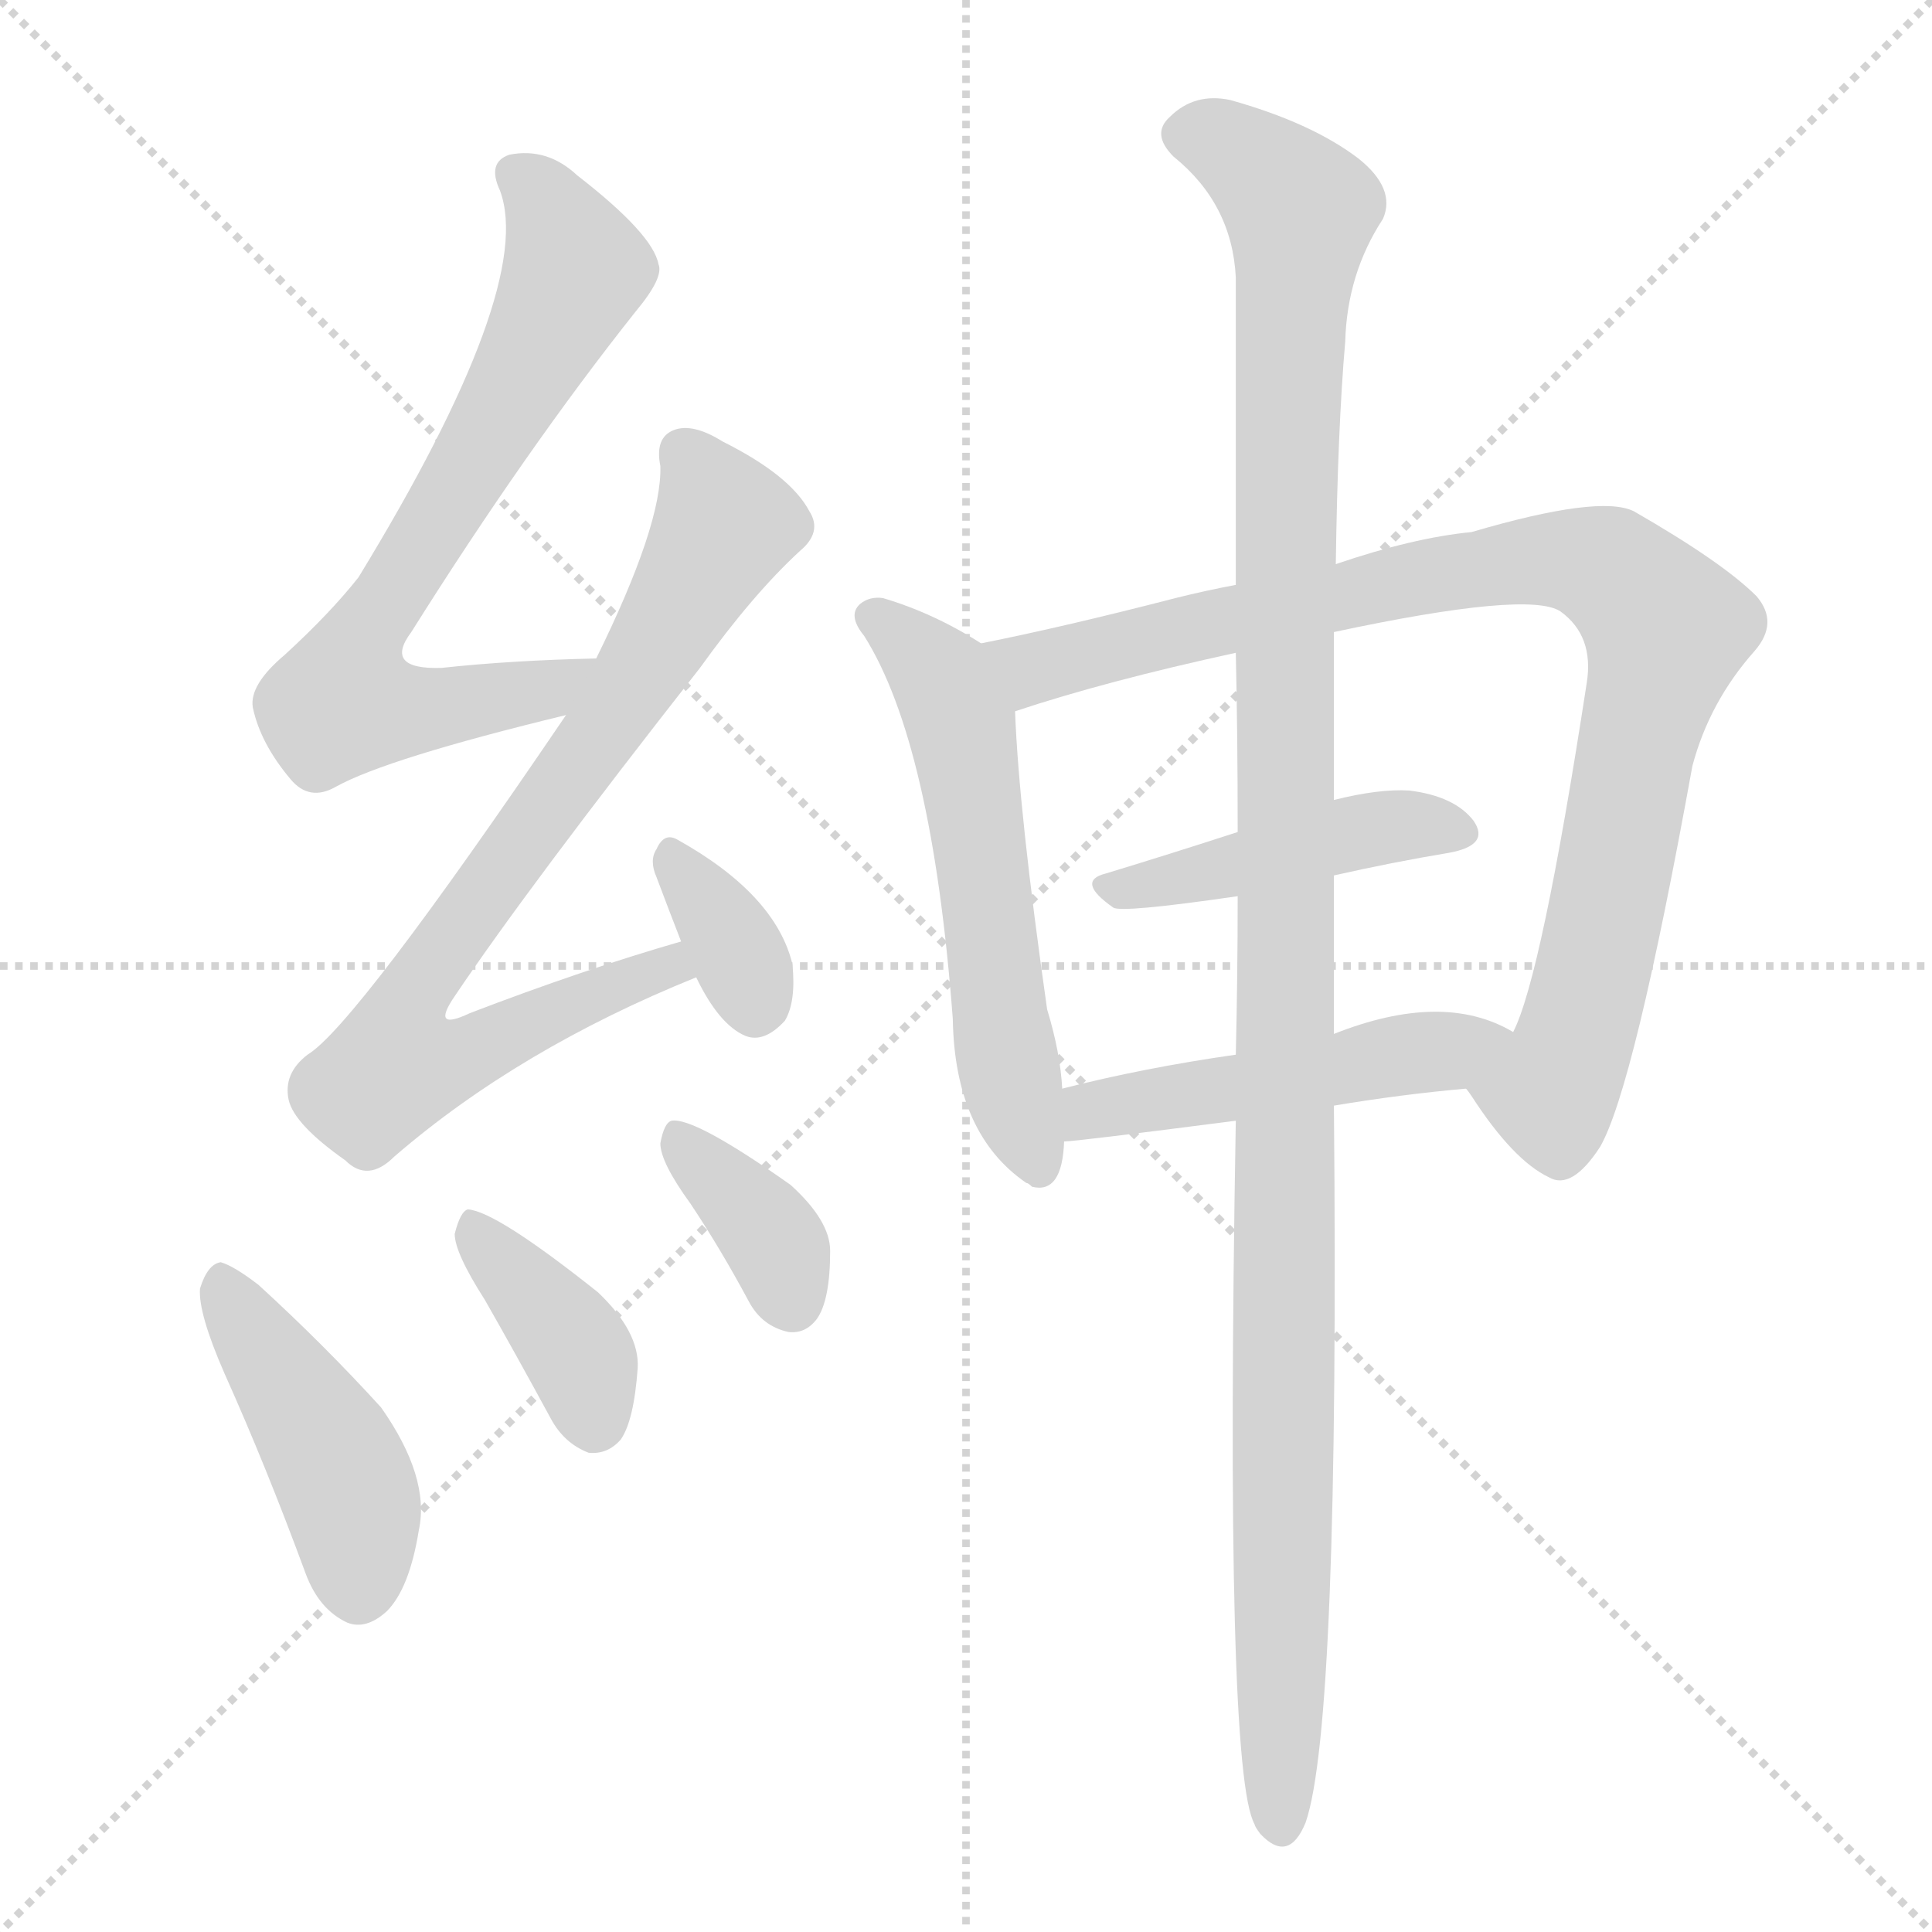 <svg version="1.1" viewBox="0 0 1024 1024" xmlns="http://www.w3.org/2000/svg">
  <g stroke="lightgray" stroke-dasharray="1,1" stroke-width="1" transform="scale(4, 4)">
    <line x1="0" y1="0" x2="256" y2="256"></line>
    <line x1="256" y1="0" x2="0" y2="256"></line>
    <line x1="128" y1="0" x2="128" y2="256"></line>
    <line x1="0" y1="128" x2="256" y2="128"></line>
  </g>
  <g transform="scale(1, -1) translate(0, -900)">
    <style type="text/css">
      
        @keyframes keyframes0 {
          from {
            stroke: red;
            stroke-dashoffset: 710;
            stroke-width: 128;
          }
          70% {
            animation-timing-function: step-end;
            stroke: red;
            stroke-dashoffset: 0;
            stroke-width: 128;
          }
          to {
            stroke: black;
            stroke-width: 1024;
          }
        }
        #make-me-a-hanzi-animation-0 {
          animation: keyframes0 0.828s both;
          animation-delay: 0s;
          animation-timing-function: linear;
        }
      
        @keyframes keyframes1 {
          from {
            stroke: red;
            stroke-dashoffset: 781;
            stroke-width: 128;
          }
          72% {
            animation-timing-function: step-end;
            stroke: red;
            stroke-dashoffset: 0;
            stroke-width: 128;
          }
          to {
            stroke: black;
            stroke-width: 1024;
          }
        }
        #make-me-a-hanzi-animation-1 {
          animation: keyframes1 0.886s both;
          animation-delay: 0.828s;
          animation-timing-function: linear;
        }
      
        @keyframes keyframes2 {
          from {
            stroke: red;
            stroke-dashoffset: 343;
            stroke-width: 128;
          }
          53% {
            animation-timing-function: step-end;
            stroke: red;
            stroke-dashoffset: 0;
            stroke-width: 128;
          }
          to {
            stroke: black;
            stroke-width: 1024;
          }
        }
        #make-me-a-hanzi-animation-2 {
          animation: keyframes2 0.529s both;
          animation-delay: 1.713s;
          animation-timing-function: linear;
        }
      
        @keyframes keyframes3 {
          from {
            stroke: red;
            stroke-dashoffset: 438;
            stroke-width: 128;
          }
          59% {
            animation-timing-function: step-end;
            stroke: red;
            stroke-dashoffset: 0;
            stroke-width: 128;
          }
          to {
            stroke: black;
            stroke-width: 1024;
          }
        }
        #make-me-a-hanzi-animation-3 {
          animation: keyframes3 0.606s both;
          animation-delay: 2.243s;
          animation-timing-function: linear;
        }
      
        @keyframes keyframes4 {
          from {
            stroke: red;
            stroke-dashoffset: 381;
            stroke-width: 128;
          }
          55% {
            animation-timing-function: step-end;
            stroke: red;
            stroke-dashoffset: 0;
            stroke-width: 128;
          }
          to {
            stroke: black;
            stroke-width: 1024;
          }
        }
        #make-me-a-hanzi-animation-4 {
          animation: keyframes4 0.56s both;
          animation-delay: 2.849s;
          animation-timing-function: linear;
        }
      
        @keyframes keyframes5 {
          from {
            stroke: red;
            stroke-dashoffset: 365;
            stroke-width: 128;
          }
          54% {
            animation-timing-function: step-end;
            stroke: red;
            stroke-dashoffset: 0;
            stroke-width: 128;
          }
          to {
            stroke: black;
            stroke-width: 1024;
          }
        }
        #make-me-a-hanzi-animation-5 {
          animation: keyframes5 0.547s both;
          animation-delay: 3.409s;
          animation-timing-function: linear;
        }
      
        @keyframes keyframes6 {
          from {
            stroke: red;
            stroke-dashoffset: 570;
            stroke-width: 128;
          }
          65% {
            animation-timing-function: step-end;
            stroke: red;
            stroke-dashoffset: 0;
            stroke-width: 128;
          }
          to {
            stroke: black;
            stroke-width: 1024;
          }
        }
        #make-me-a-hanzi-animation-6 {
          animation: keyframes6 0.714s both;
          animation-delay: 3.956s;
          animation-timing-function: linear;
        }
      
        @keyframes keyframes7 {
          from {
            stroke: red;
            stroke-dashoffset: 924;
            stroke-width: 128;
          }
          75% {
            animation-timing-function: step-end;
            stroke: red;
            stroke-dashoffset: 0;
            stroke-width: 128;
          }
          to {
            stroke: black;
            stroke-width: 1024;
          }
        }
        #make-me-a-hanzi-animation-7 {
          animation: keyframes7 1.002s both;
          animation-delay: 4.67s;
          animation-timing-function: linear;
        }
      
        @keyframes keyframes8 {
          from {
            stroke: red;
            stroke-dashoffset: 445;
            stroke-width: 128;
          }
          59% {
            animation-timing-function: step-end;
            stroke: red;
            stroke-dashoffset: 0;
            stroke-width: 128;
          }
          to {
            stroke: black;
            stroke-width: 1024;
          }
        }
        #make-me-a-hanzi-animation-8 {
          animation: keyframes8 0.612s both;
          animation-delay: 5.672s;
          animation-timing-function: linear;
        }
      
        @keyframes keyframes9 {
          from {
            stroke: red;
            stroke-dashoffset: 490;
            stroke-width: 128;
          }
          61% {
            animation-timing-function: step-end;
            stroke: red;
            stroke-dashoffset: 0;
            stroke-width: 128;
          }
          to {
            stroke: black;
            stroke-width: 1024;
          }
        }
        #make-me-a-hanzi-animation-9 {
          animation: keyframes9 0.649s both;
          animation-delay: 6.284s;
          animation-timing-function: linear;
        }
      
        @keyframes keyframes10 {
          from {
            stroke: red;
            stroke-dashoffset: 1185;
            stroke-width: 128;
          }
          79% {
            animation-timing-function: step-end;
            stroke: red;
            stroke-dashoffset: 0;
            stroke-width: 128;
          }
          to {
            stroke: black;
            stroke-width: 1024;
          }
        }
        #make-me-a-hanzi-animation-10 {
          animation: keyframes10 1.214s both;
          animation-delay: 6.933s;
          animation-timing-function: linear;
        }
      
    </style>
    
      <path d="M 316 551 Q 271 550 234 546 Q 203 545 218 565 Q 279 662 337 735 Q 352 753 349 760 Q 346 776 306 807 Q 290 822 270 818 Q 258 814 265 799 Q 284 748 190 594 Q 175 575 151 553 Q 132 537 134 525 Q 138 506 154 487 Q 164 475 178 483 Q 205 498 300 521 C 329 528 346 552 316 551 Z" fill="lightgray"></path>
    
      <path d="M 361 401 Q 309 386 249 363 Q 228 353 241 372 Q 280 430 371 546 Q 399 585 424 608 Q 436 618 429 629 Q 419 648 383 666 Q 367 676 357 672 Q 347 668 350 653 Q 351 622 316 551 L 300 521 Q 188 356 163 341 Q 150 331 153 317 Q 156 304 183 285 Q 195 273 209 287 Q 275 344 369 382 C 397 394 390 410 361 401 Z" fill="lightgray"></path>
    
      <path d="M 369 382 Q 381 357 395 351 Q 405 347 416 359 Q 422 369 420 389 Q 411 426 359 455 Q 352 459 348 450 Q 344 444 348 435 Q 354 419 361 401 L 369 382 Z" fill="lightgray"></path>
    
      <path d="M 119 172 Q 141 123 162 66 Q 169 47 184 40 Q 194 36 205 46 Q 217 58 222 89 Q 228 117 202 154 Q 172 187 137 219 Q 124 229 117 231 Q 110 230 106 217 Q 105 204 119 172 Z" fill="lightgray"></path>
    
      <path d="M 257 211 Q 273 183 292 148 Q 299 135 312 130 Q 322 129 329 137 Q 336 147 338 175 Q 339 194 317 215 Q 263 258 248 259 Q 244 258 241 246 Q 241 236 257 211 Z" fill="lightgray"></path>
    
      <path d="M 366 262 Q 382 238 397 210 Q 404 197 418 194 Q 427 193 433 201 Q 440 211 440 237 Q 440 253 419 272 Q 368 308 356 306 Q 352 305 350 294 Q 350 284 366 262 Z" fill="lightgray"></path>
    
      <path d="M 520 559 Q 495 575 468 583 Q 461 584 456 580 Q 449 574 458 563 Q 494 506 505 360 Q 506 299 544 273 Q 545 273 547 271 Q 563 267 564 295 L 563 323 Q 562 342 555 365 Q 540 470 538 523 C 537 549 537 549 520 559 Z" fill="lightgray"></path>
    
      <path d="M 777 323 Q 778 322 780 319 Q 802 285 821 276 Q 833 269 848 292 Q 866 323 897 494 Q 906 528 930 555 Q 943 570 931 584 Q 913 602 866 629 Q 848 638 780 618 Q 749 615 708 601 L 655 590 Q 639 587 623 583 Q 565 568 520 559 C 491 553 509 514 538 523 Q 586 539 655 554 L 707 565 Q 810 587 827 576 Q 845 563 841 538 Q 817 382 802 353 C 792 325 768 336 777 323 Z" fill="lightgray"></path>
    
      <path d="M 707 436 Q 738 443 768 448 Q 790 452 781 465 Q 771 478 747 481 Q 731 482 707 476 L 656 459 Q 619 447 586 437 Q 570 433 590 419 Q 594 416 656 425 L 707 436 Z" fill="lightgray"></path>
    
      <path d="M 707 314 Q 743 320 777 323 C 807 326 829 339 802 353 Q 765 375 707 352 L 655 341 Q 606 334 563 323 C 534 316 534 292 564 295 Q 570 295 655 306 L 707 314 Z" fill="lightgray"></path>
    
      <path d="M 655 306 Q 649 -39 665 -67 Q 665 -68 668 -72 Q 683 -88 692 -66 Q 710 -14 707 314 L 707 352 Q 707 397 707 436 L 707 476 Q 707 525 707 565 L 708 601 Q 709 673 713 719 Q 714 755 733 784 Q 740 800 720 816 Q 695 835 652 847 Q 633 851 620 838 Q 610 829 622 817 Q 653 792 655 753 Q 655 690 655 590 L 655 554 Q 656 511 656 459 L 656 425 Q 656 383 655 341 L 655 306 Z" fill="lightgray"></path>
    
    
      <clipPath id="make-me-a-hanzi-clip-0">
        <path d="M 316 551 Q 271 550 234 546 Q 203 545 218 565 Q 279 662 337 735 Q 352 753 349 760 Q 346 776 306 807 Q 290 822 270 818 Q 258 814 265 799 Q 284 748 190 594 Q 175 575 151 553 Q 132 537 134 525 Q 138 506 154 487 Q 164 475 178 483 Q 205 498 300 521 C 329 528 346 552 316 551 Z"></path>
      </clipPath>
      <path clip-path="url(#make-me-a-hanzi-clip-0)" d="M 274 807 L 289 794 L 305 757 L 243 641 L 201 577 L 182 528 L 207 523 L 285 532 L 309 548" fill="none" id="make-me-a-hanzi-animation-0" stroke-dasharray="582 1164" stroke-linecap="round"></path>
    
      <clipPath id="make-me-a-hanzi-clip-1">
        <path d="M 361 401 Q 309 386 249 363 Q 228 353 241 372 Q 280 430 371 546 Q 399 585 424 608 Q 436 618 429 629 Q 419 648 383 666 Q 367 676 357 672 Q 347 668 350 653 Q 351 622 316 551 L 300 521 Q 188 356 163 341 Q 150 331 153 317 Q 156 304 183 285 Q 195 273 209 287 Q 275 344 369 382 C 397 394 390 410 361 401 Z"></path>
      </clipPath>
      <path clip-path="url(#make-me-a-hanzi-clip-1)" d="M 363 659 L 384 621 L 324 519 L 224 383 L 217 342 L 252 343 L 354 387 L 356 393" fill="none" id="make-me-a-hanzi-animation-1" stroke-dasharray="653 1306" stroke-linecap="round"></path>
    
      <clipPath id="make-me-a-hanzi-clip-2">
        <path d="M 369 382 Q 381 357 395 351 Q 405 347 416 359 Q 422 369 420 389 Q 411 426 359 455 Q 352 459 348 450 Q 344 444 348 435 Q 354 419 361 401 L 369 382 Z"></path>
      </clipPath>
      <path clip-path="url(#make-me-a-hanzi-clip-2)" d="M 358 443 L 386 404 L 400 368" fill="none" id="make-me-a-hanzi-animation-2" stroke-dasharray="215 430" stroke-linecap="round"></path>
    
      <clipPath id="make-me-a-hanzi-clip-3">
        <path d="M 119 172 Q 141 123 162 66 Q 169 47 184 40 Q 194 36 205 46 Q 217 58 222 89 Q 228 117 202 154 Q 172 187 137 219 Q 124 229 117 231 Q 110 230 106 217 Q 105 204 119 172 Z"></path>
      </clipPath>
      <path clip-path="url(#make-me-a-hanzi-clip-3)" d="M 118 222 L 177 128 L 188 98 L 190 59" fill="none" id="make-me-a-hanzi-animation-3" stroke-dasharray="310 620" stroke-linecap="round"></path>
    
      <clipPath id="make-me-a-hanzi-clip-4">
        <path d="M 257 211 Q 273 183 292 148 Q 299 135 312 130 Q 322 129 329 137 Q 336 147 338 175 Q 339 194 317 215 Q 263 258 248 259 Q 244 258 241 246 Q 241 236 257 211 Z"></path>
      </clipPath>
      <path clip-path="url(#make-me-a-hanzi-clip-4)" d="M 249 250 L 302 190 L 314 147" fill="none" id="make-me-a-hanzi-animation-4" stroke-dasharray="253 506" stroke-linecap="round"></path>
    
      <clipPath id="make-me-a-hanzi-clip-5">
        <path d="M 366 262 Q 382 238 397 210 Q 404 197 418 194 Q 427 193 433 201 Q 440 211 440 237 Q 440 253 419 272 Q 368 308 356 306 Q 352 305 350 294 Q 350 284 366 262 Z"></path>
      </clipPath>
      <path clip-path="url(#make-me-a-hanzi-clip-5)" d="M 358 297 L 406 248 L 420 210" fill="none" id="make-me-a-hanzi-animation-5" stroke-dasharray="237 474" stroke-linecap="round"></path>
    
      <clipPath id="make-me-a-hanzi-clip-6">
        <path d="M 520 559 Q 495 575 468 583 Q 461 584 456 580 Q 449 574 458 563 Q 494 506 505 360 Q 506 299 544 273 Q 545 273 547 271 Q 563 267 564 295 L 563 323 Q 562 342 555 365 Q 540 470 538 523 C 537 549 537 549 520 559 Z"></path>
      </clipPath>
      <path clip-path="url(#make-me-a-hanzi-clip-6)" d="M 464 572 L 500 538 L 509 516 L 536 324 L 551 280" fill="none" id="make-me-a-hanzi-animation-6" stroke-dasharray="442 884" stroke-linecap="round"></path>
    
      <clipPath id="make-me-a-hanzi-clip-7">
        <path d="M 777 323 Q 778 322 780 319 Q 802 285 821 276 Q 833 269 848 292 Q 866 323 897 494 Q 906 528 930 555 Q 943 570 931 584 Q 913 602 866 629 Q 848 638 780 618 Q 749 615 708 601 L 655 590 Q 639 587 623 583 Q 565 568 520 559 C 491 553 509 514 538 523 Q 586 539 655 554 L 707 565 Q 810 587 827 576 Q 845 563 841 538 Q 817 382 802 353 C 792 325 768 336 777 323 Z"></path>
      </clipPath>
      <path clip-path="url(#make-me-a-hanzi-clip-7)" d="M 528 555 L 552 546 L 796 602 L 834 603 L 858 595 L 883 561 L 836 351 L 822 321 L 784 325" fill="none" id="make-me-a-hanzi-animation-7" stroke-dasharray="796 1592" stroke-linecap="round"></path>
    
      <clipPath id="make-me-a-hanzi-clip-8">
        <path d="M 707 436 Q 738 443 768 448 Q 790 452 781 465 Q 771 478 747 481 Q 731 482 707 476 L 656 459 Q 619 447 586 437 Q 570 433 590 419 Q 594 416 656 425 L 707 436 Z"></path>
      </clipPath>
      <path clip-path="url(#make-me-a-hanzi-clip-8)" d="M 588 428 L 643 437 L 718 459 L 751 463 L 772 458" fill="none" id="make-me-a-hanzi-animation-8" stroke-dasharray="317 634" stroke-linecap="round"></path>
    
      <clipPath id="make-me-a-hanzi-clip-9">
        <path d="M 707 314 Q 743 320 777 323 C 807 326 829 339 802 353 Q 765 375 707 352 L 655 341 Q 606 334 563 323 C 534 316 534 292 564 295 Q 570 295 655 306 L 707 314 Z"></path>
      </clipPath>
      <path clip-path="url(#make-me-a-hanzi-clip-9)" d="M 566 302 L 588 314 L 640 319 L 793 352" fill="none" id="make-me-a-hanzi-animation-9" stroke-dasharray="362 724" stroke-linecap="round"></path>
    
      <clipPath id="make-me-a-hanzi-clip-10">
        <path d="M 655 306 Q 649 -39 665 -67 Q 665 -68 668 -72 Q 683 -88 692 -66 Q 710 -14 707 314 L 707 352 Q 707 397 707 436 L 707 476 Q 707 525 707 565 L 708 601 Q 709 673 713 719 Q 714 755 733 784 Q 740 800 720 816 Q 695 835 652 847 Q 633 851 620 838 Q 610 829 622 817 Q 653 792 655 753 Q 655 690 655 590 L 655 554 Q 656 511 656 459 L 656 425 Q 656 383 655 341 L 655 306 Z"></path>
      </clipPath>
      <path clip-path="url(#make-me-a-hanzi-clip-10)" d="M 628 828 L 653 822 L 689 787 L 681 633 L 679 -66" fill="none" id="make-me-a-hanzi-animation-10" stroke-dasharray="1057 2114" stroke-linecap="round"></path>
    
  </g>
</svg>
